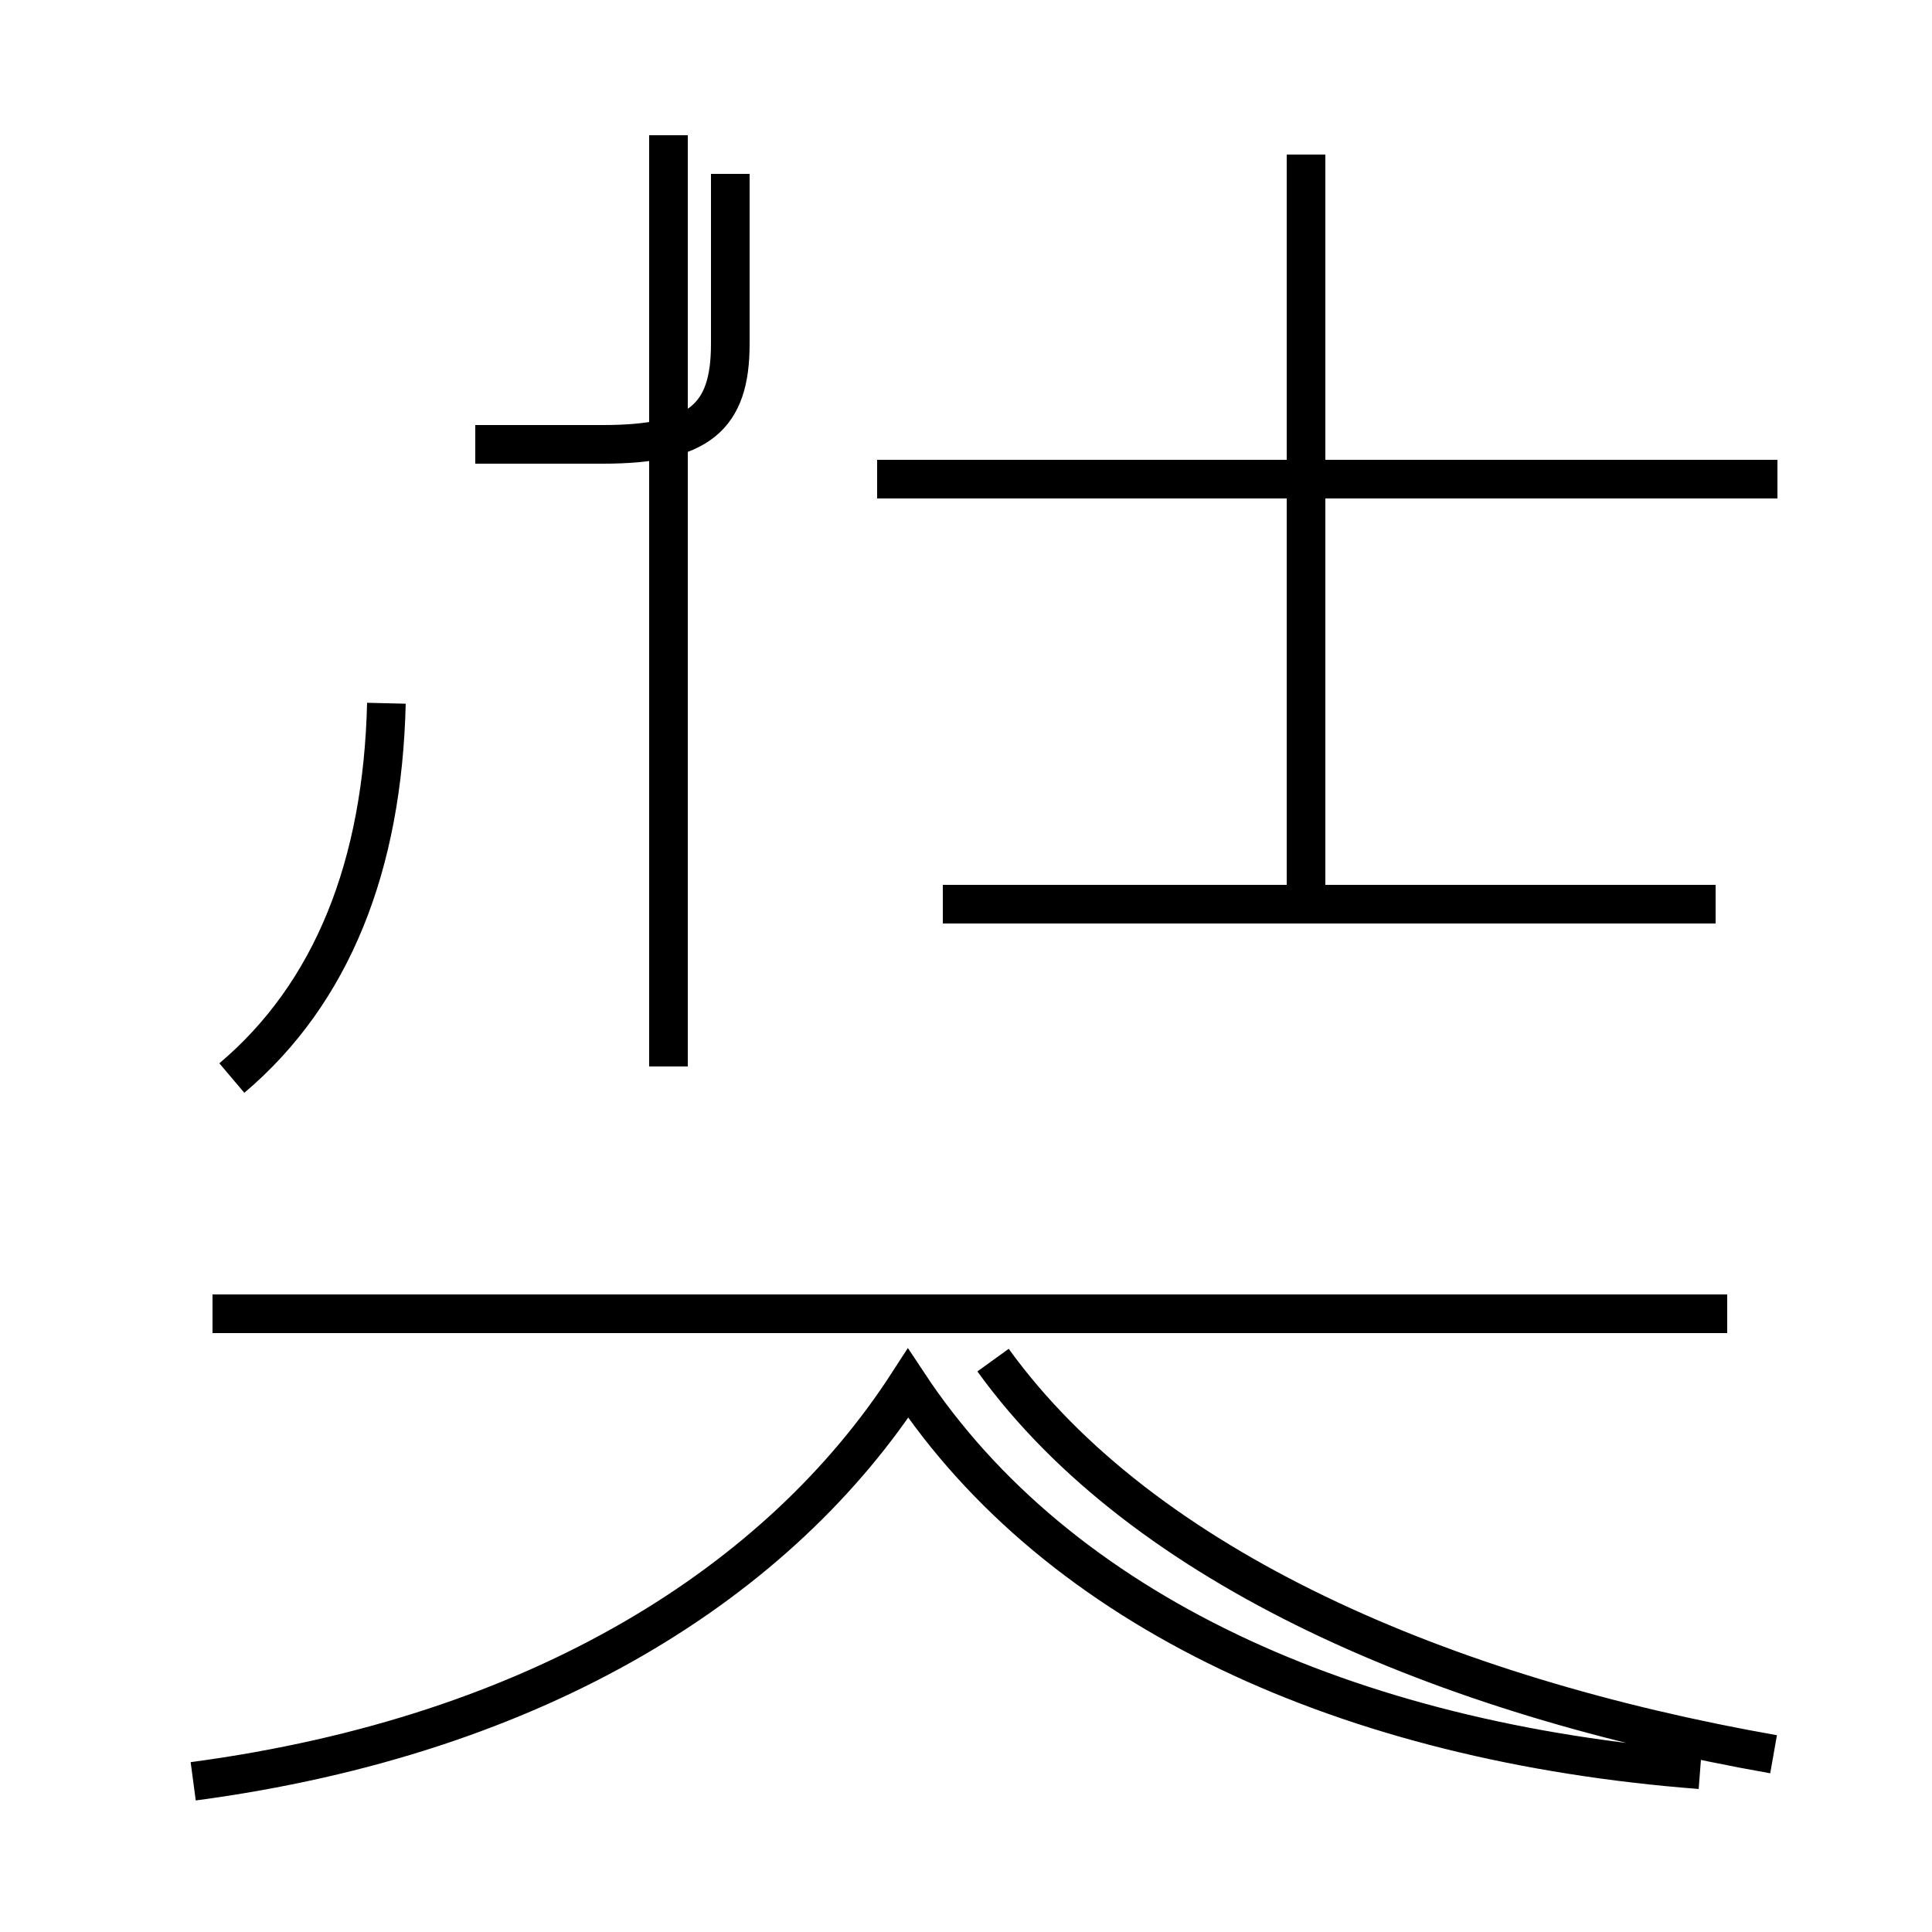 <?xml version='1.0' encoding='utf8'?>
<svg viewBox="0.0 -44.0 50.0 50.0" version="1.1" xmlns="http://www.w3.org/2000/svg">
<rect x="0.0" y="-44.0" width="50.0" height="50.0" fill="#808080" stroke="none"/>
<rect x="-1000" y="-1000" width="2000" height="2000" stroke="white" fill="white"/>
<g style="fill:none; stroke:#000000;  stroke-width:1">
<path d="M 6.0 16.1 C 8.6 18.3 9.9 21.6 10.0 25.8 M 5.0 -2.1 C 14.0 -0.9 20.2 3.1 23.5 8.2 C 27.4 2.3 34.9 -1.1 44.0 -1.8 M 17.3 16.4 L 17.3 40.5 M 24.4 20.6 L 44.4 20.6 M 44.7 10.0 L 5.5 10.0 M 33.8 20.8 L 33.8 40.0 M 46.0 31.6 L 22.7 31.6 M 12.3 32.5 L 15.6 32.5 C 18.1 32.5 18.9 33.2 18.9 35.1 L 18.9 39.5 M 45.9 -1.4 C 37.4 0.1 29.6 3.4 25.7 8.8 " transform="scale(1, -1)" />
</g>
</svg>